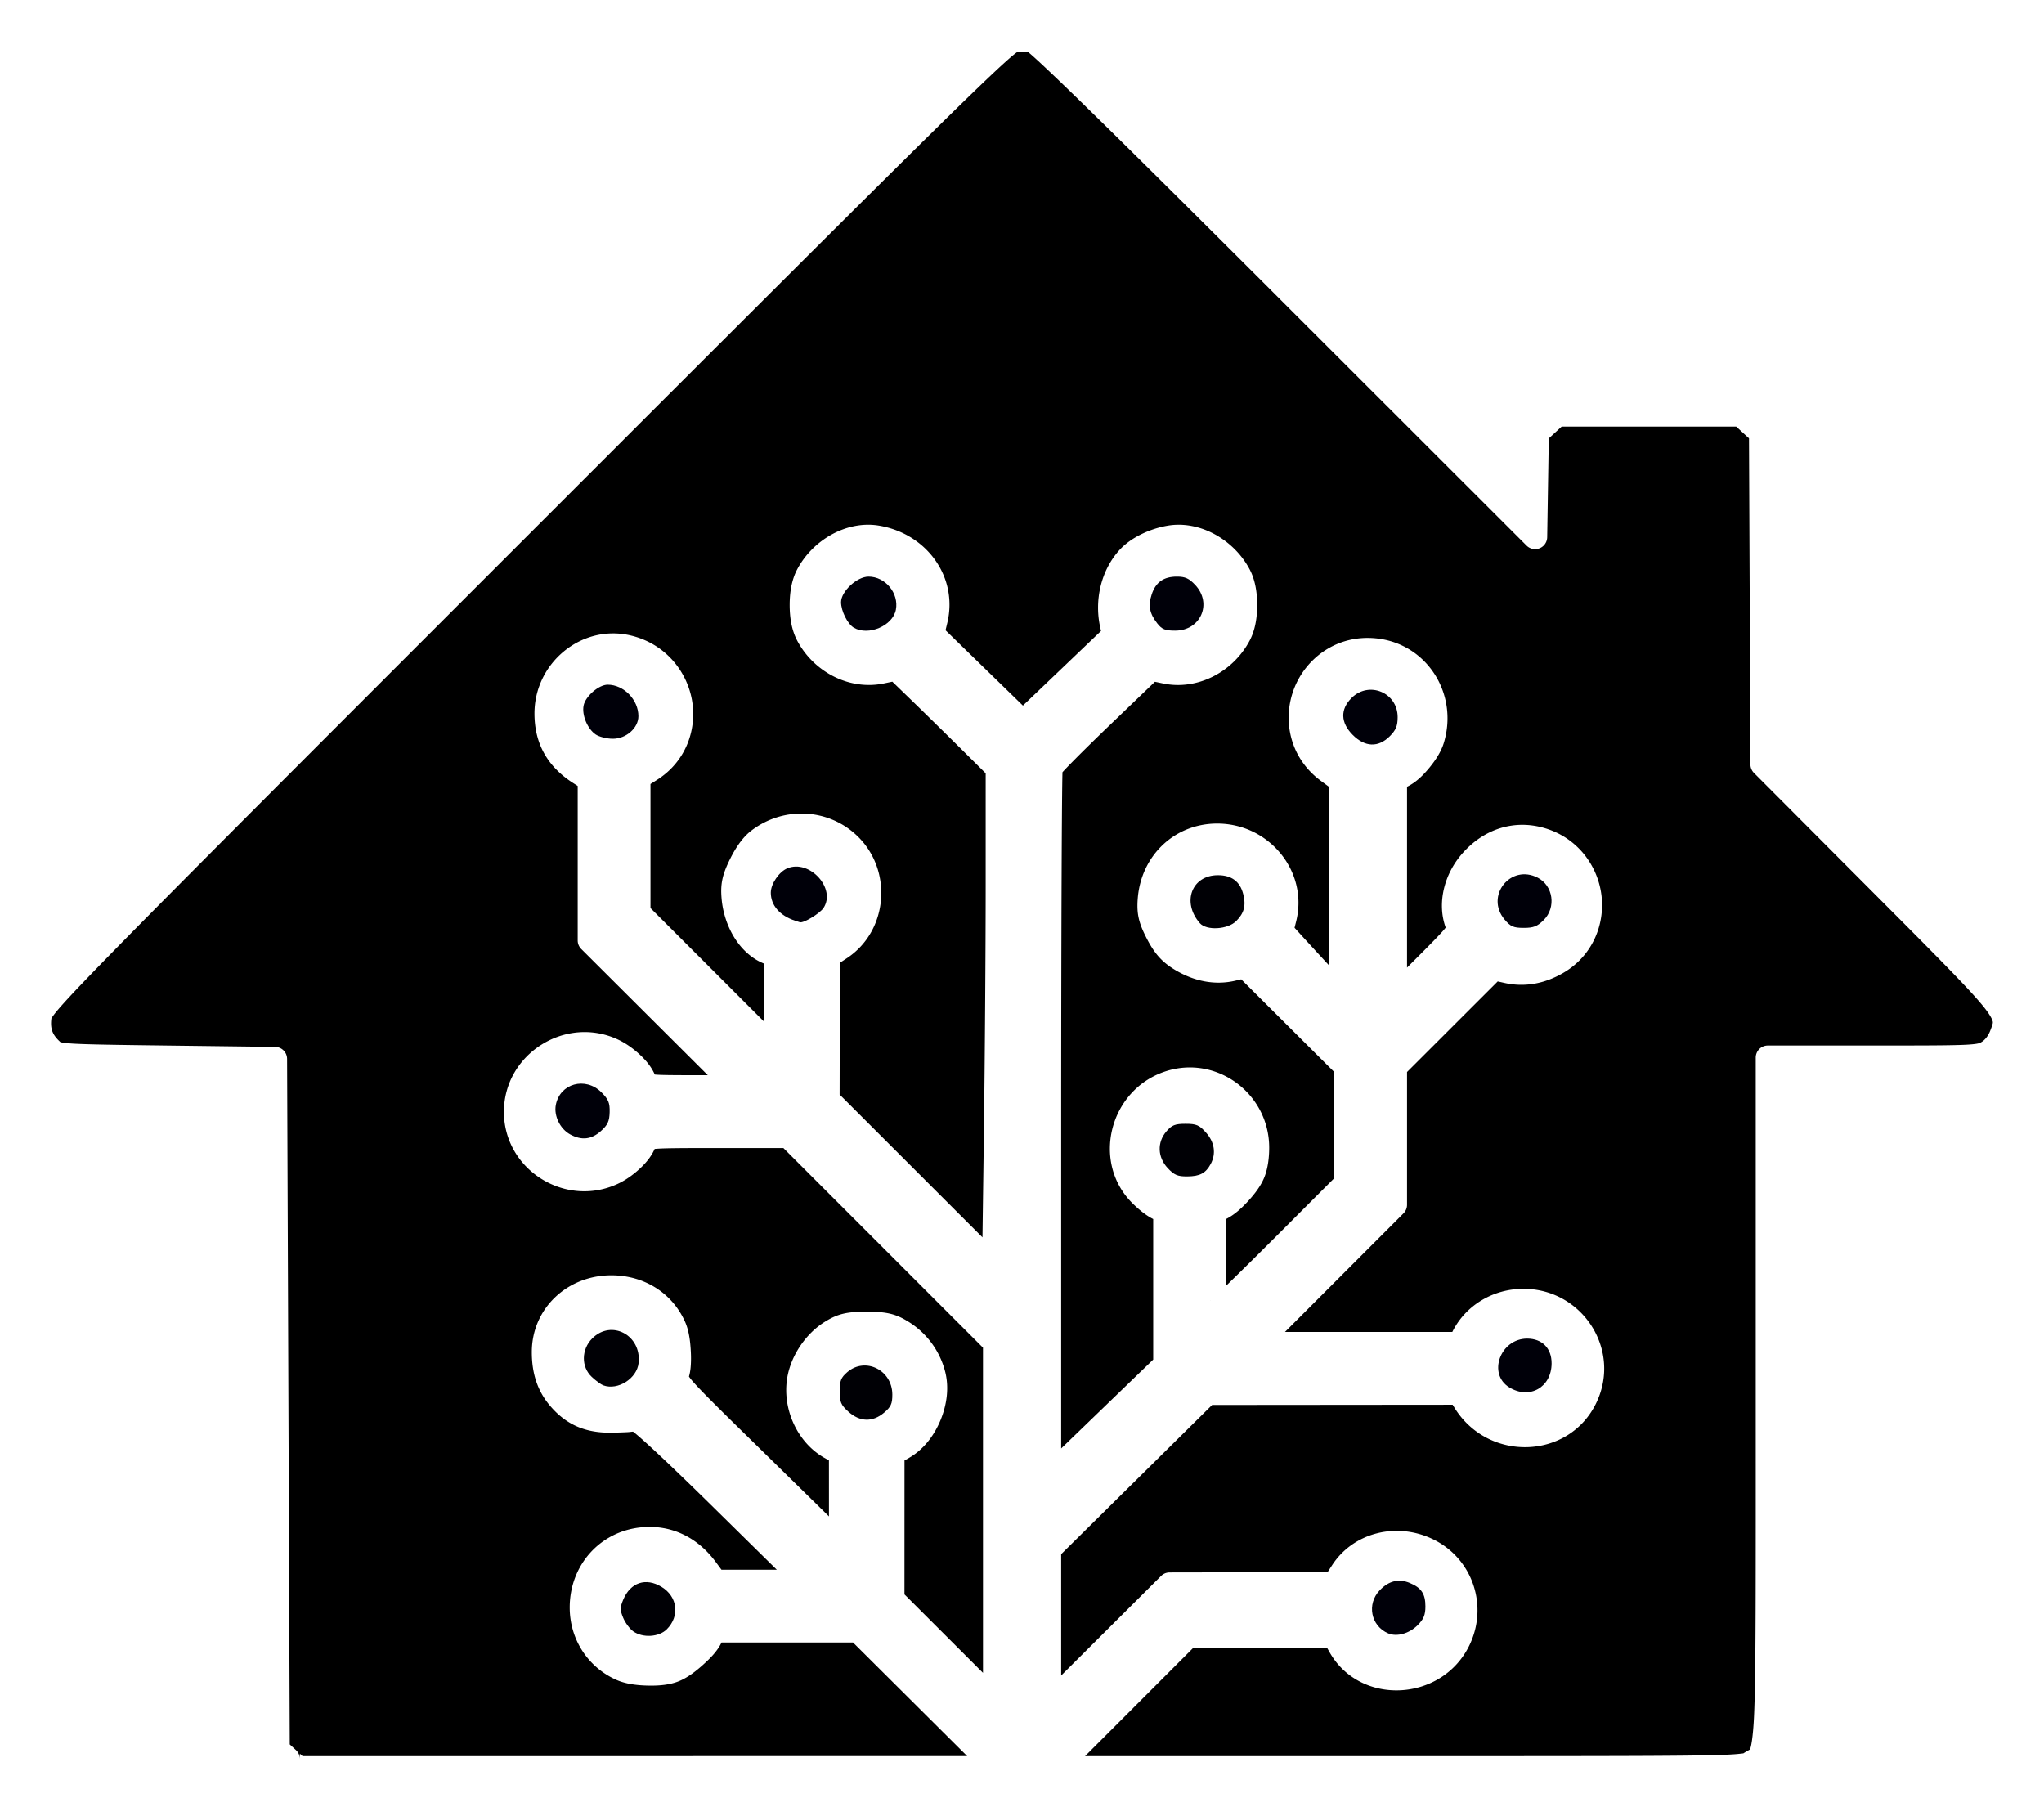 <?xml version="1.0" encoding="UTF-8" standalone="no"?>
<!-- Created with Inkscape (http://www.inkscape.org/) -->

<svg
   xmlns:dc="http://purl.org/dc/elements/1.1/"
   xmlns:cc="http://creativecommons.org/ns#"
   xmlns:rdf="http://www.w3.org/1999/02/22-rdf-syntax-ns#"
   xmlns:svg="http://www.w3.org/2000/svg"
   xmlns="http://www.w3.org/2000/svg"
   xmlns:sodipodi="http://sodipodi.sourceforge.net/DTD/sodipodi-0.dtd"
   xmlns:inkscape="http://www.inkscape.org/namespaces/inkscape"
   sodipodi:docname="hass.svg"
   viewBox="0 0 756.501 668.869"
   height="668.869"
   width="756.501"
   id="svg869"
   version="1.1"
   inkscape:version="0.92.3 (2405546, 2018-03-11)">
  <defs
     id="defs873" />
  <sodipodi:namedview
     inkscape:current-layer="g887"
     inkscape:window-maximized="1"
     inkscape:window-y="0"
     inkscape:window-x="0"
     inkscape:cy="300.50252"
     inkscape:cx="227.17149"
     inkscape:zoom="0.83496094"
     showgrid="false"
     id="namedview871"
     inkscape:window-height="1007"
     inkscape:window-width="1920"
     inkscape:pageshadow="2"
     inkscape:pageopacity="0"
     guidetolerance="10"
     gridtolerance="10"
     objecttolerance="10"
     borderopacity="1"
     bordercolor="#666666"
     pagecolor="#ffffff"
     fit-margin-top="10"
     fit-margin-left="10"
     fit-margin-right="10"
     fit-margin-bottom="10" />
  <g
     id="g887"
     transform="translate(-137.72,-158.6)">
    <path
       style="color:#000000;font-style:normal;font-variant:normal;font-weight:normal;font-stretch:normal;font-size:medium;line-height:normal;font-family:sans-serif;font-variant-ligatures:normal;font-variant-position:normal;font-variant-caps:normal;font-variant-numeric:normal;font-variant-alternates:normal;font-feature-settings:normal;text-indent:0;text-align:start;text-decoration:none;text-decoration-line:none;text-decoration-style:solid;text-decoration-color:#000000;letter-spacing:normal;word-spacing:normal;text-transform:none;writing-mode:lr-tb;direction:ltr;text-orientation:mixed;dominant-baseline:auto;baseline-shift:baseline;text-anchor:start;white-space:normal;shape-padding:0;clip-rule:nonzero;display:inline;overflow:visible;visibility:visible;opacity:1;isolation:auto;mix-blend-mode:normal;color-interpolation:sRGB;color-interpolation-filters:linearRGB;solid-color:#000000;solid-opacity:1;vector-effect:none;fill:#000000;fill-opacity:1;fill-rule:nonzero;stroke:none;stroke-width:8.939;stroke-linecap:butt;stroke-linejoin:round;stroke-miterlimit:4;stroke-dasharray:none;stroke-dashoffset:0;stroke-opacity:1;paint-order:normal;color-rendering:auto;image-rendering:auto;shape-rendering:auto;text-rendering:auto;enable-background:accumulate"
       d="m 514.449,177.766 c 1.268,-0.109 2.978,-0.061 3.678,0.012 0.205,0.164 0.36,0.282 0.674,0.551 1.013,0.867 2.526,2.232 4.492,4.064 3.933,3.666 9.71,9.219 17.414,16.744 15.408,15.051 38.539,38.001 70.322,69.762 l 91.688,91.623 a 4.47,4.47 0 0 0 7.627,-3.088 l 0.312,-19.26 0.281,-17.336 2.316,-2.121 2.453,-2.248 H 748 780.291 l 2.455,2.25 2.293,2.102 0.262,59.373 0.27,61.326 a 4.47,4.47 0 0 0 1.305,3.137 l 43.867,44 c 24.173,24.246 36.186,36.321 41.295,42.736 2.555,3.208 3.152,4.802 3.229,5.348 0.076,0.546 -0.093,1.082 -0.904,3.207 -0.786,2.058 -2.037,3.525 -3.146,4.211 -0.661,0.408 -0.656,0.432 -1.365,0.602 -0.709,0.169 -2.16,0.366 -4.791,0.492 -5.262,0.253 -15.108,0.279 -33.926,0.279 H 792 A 4.47,4.47 0 0 0 787.531,550 v 126.031 c 0,69.377 0.081,102.205 -0.635,117.801 -0.358,7.798 -1.105,11.312 -1.441,12.07 -0.168,0.379 0.023,0.097 -0.094,0.18 -0.117,0.083 -0.79,0.414 -1.877,1.076 -0.699,0.426 -0.027,0.286 -2.242,0.531 -2.215,0.245 -6.589,0.447 -14.777,0.574 -16.377,0.254 -48.152,0.262 -110.957,0.264 H 539.301 l 16.861,-16.871 23.174,-23.189 25.154,0.01 24.414,0.01 0.965,1.689 c 11.291,19.774 41.258,18.26 51.541,-2.375 7.309,-14.668 1.448,-32.315 -13.189,-39.477 -13.464,-6.587 -29.55,-2.664 -37.469,9.52 l -1.68,2.586 -28.029,0.049 -30.449,0.055 a 4.47,4.47 0 0 0 -3.146,1.303 l -22.301,22.221 -14.678,14.625 v -18.006 -26.898 l 27.924,-27.602 27.945,-27.625 44.834,-0.039 44.176,-0.039 0.701,1.131 c 12.577,20.321 42.683,19.202 52.637,-2.174 9.113,-19.571 -5.464,-41.909 -27.195,-41.865 -10.998,0.022 -21.077,5.939 -26.016,15.49 l -0.246,0.478 h -34.996 -26.932 l 18.117,-18.129 25.744,-25.758 a 4.47,4.47 0 0 0 1.307,-3.158 v -25.504 -23.65 l 16.998,-16.979 16.568,-16.551 2.447,0.549 c 7.383,1.655 14.637,0.397 21.611,-3.586 11.039,-6.305 15.704,-18.094 14.326,-28.949 -1.378,-10.855 -8.811,-21.169 -21.066,-24.756 -11.19,-3.275 -22.387,0.27 -30.41,9.385 -6.757,7.677 -9.434,18.416 -6.172,27.432 -0.047,0.07 -0.029,0.057 -0.102,0.154 -0.991,1.334 -4.014,4.48 -9.781,10.248 l -4.42,4.42 v -29.428 -37.5 l 0.484,-0.25 c 3.036,-1.57 5.58,-4.084 7.898,-6.926 2.318,-2.842 4.287,-5.891 5.27,-9.172 5.455,-18.207 -6.413,-36.656 -25.043,-38.565 -14.555,-1.491 -26.022,7.315 -30.4,18.578 -4.378,11.264 -1.85,25.491 9.922,34.16 l 2.932,2.158 v 37.594 28.441 c -3.583,-3.875 -7.963,-8.634 -10.07,-10.951 l -2.619,-2.881 0.584,-2.316 c 4.65,-18.469 -9.989,-36.339 -29.357,-36.246 -15.689,0.075 -28.023,11.85 -29.26,27.727 -0.437,5.616 0.308,8.992 3.4,14.939 2.908,5.593 5.667,8.643 10.41,11.482 7.133,4.27 14.829,5.747 22.295,3.998 l 2.189,-0.512 16.992,16.932 17.436,17.373 v 19.646 19.652 l -22.436,22.449 c -6.515,6.52 -12.524,12.447 -16.939,16.729 -0.225,0.218 -0.321,0.304 -0.537,0.514 -0.068,-2.739 -0.15,-5.36 -0.15,-8.801 v -15.771 l 0.357,-0.188 c 2.882,-1.513 5.492,-3.888 7.93,-6.561 2.438,-2.672 4.567,-5.498 5.82,-8.506 1.372,-3.292 1.889,-7.389 1.883,-11.225 -0.034,-20.067 -19.593,-34.419 -38.514,-28.135 -20.747,6.891 -27.424,33.734 -11.977,48.887 2.199,2.156 4.738,4.249 7.209,5.543 l 0.354,0.186 v 25.602 26.408 l -20.135,19.438 -13.928,13.447 V 574.67 c 0,-35.884 0.064,-68.672 0.166,-92.582 0.051,-11.955 0.111,-21.692 0.178,-28.479 0.034,-3.393 0.07,-6.051 0.105,-7.863 0.012,-0.599 0.024,-0.951 0.035,-1.355 0.18,-0.199 0.295,-0.334 0.539,-0.596 0.944,-1.011 2.329,-2.441 4.021,-4.148 3.385,-3.416 8.012,-7.96 13.027,-12.775 l 16.621,-15.957 3.059,0.639 c 12.573,2.625 25.818,-4.144 32.023,-15.898 2.045,-3.872 2.768,-8.498 2.768,-13.154 0,-4.657 -0.723,-9.282 -2.768,-13.154 -5.846,-11.072 -18.474,-18.181 -30.266,-16.215 -6.529,1.089 -13.673,4.342 -17.922,9.012 -6.835,7.512 -9.439,18.612 -7.08,28.904 l 0.246,1.07 -15.094,14.416 -13.816,13.195 -13.688,-13.32 -14.953,-14.553 0.656,-2.74 c 4.05,-16.882 -7.545,-33.029 -25.307,-35.986 -11.792,-1.963 -24.421,5.146 -30.266,16.217 -2.045,3.872 -2.768,8.498 -2.768,13.154 0,4.657 0.723,9.282 2.768,13.154 6.221,11.784 19.474,18.518 32.104,15.881 l 3.127,-0.652 7.322,7.09 c 4.939,4.782 13.403,13.091 18.762,18.414 l 8.461,8.404 -0.002,41.424 c -6.2e-4,23.769 -0.3,65.228 -0.664,92.055 l -0.52,38.248 -23.35,-23.342 -29.523,-29.512 0.051,-24.648 0.051,-24.102 2.572,-1.691 c 15.22,-10.002 17.132,-32.353 3.98,-45.131 -10.682,-10.379 -27.347,-11.222 -39.307,-2.1 -3.262,2.488 -5.861,6.385 -7.961,10.65 -2.84,5.769 -3.547,9.217 -3.059,14.601 0.942,10.388 6.693,20.241 15.484,23.883 l 0.246,0.102 v 14.635 6.836 L 402.66,518.838 378.469,494.662 V 471.402 448.752 l 2.418,-1.527 c 10.895,-6.887 14.95,-19.058 12.865,-29.914 -2.084,-10.857 -10.31,-20.783 -22.996,-23.613 -17.969,-4.008 -35.225,10.304 -35.225,28.949 0,11.094 4.774,19.643 14.311,25.744 l 1.689,1.08 v 27.363 29.809 a 4.47,4.47 0 0 0 1.312,3.164 l 27.25,27.17 19.6,19.541 h -5.879 c -7.903,0 -12.077,-0.06 -13.756,-0.25 -1.134,-2.563 -2.832,-4.757 -4.98,-6.836 -2.528,-2.446 -5.508,-4.656 -8.684,-6.135 -19.37,-9.02 -42.099,5.346 -42.17,26.684 -0.071,21.445 22.656,35.804 42.17,26.717 3.176,-1.479 6.155,-3.691 8.684,-6.137 2.128,-2.059 3.807,-4.236 4.943,-6.766 0.18,-0.034 -0.026,0 0.867,-0.066 3.009,-0.232 9.643,-0.264 22.434,-0.264 h 24.336 l 36.936,36.945 36.938,36.947 v 64.633 55.705 l -11.373,-11.361 -17.688,-17.67 0.006,-25.156 0.008,-24.416 1.695,-0.969 c 5.336,-3.047 9.24,-8.182 11.615,-13.9 2.375,-5.719 3.265,-12.131 1.707,-18.105 -1.997,-7.661 -6.856,-14.227 -13.604,-18.398 -4.609,-2.849 -7.942,-3.691 -15.398,-3.691 -7.461,0 -10.789,0.841 -15.426,3.701 -7.246,4.47 -12.805,12.82 -14.062,21.207 -1.706,11.378 3.91,23.534 13.738,29.146 l 1.766,1.01 0.008,14.387 0.002,6.32 -2.143,-2.105 c -5.368,-5.272 -19.3,-18.932 -30.971,-30.363 -8.944,-8.761 -14.208,-14.036 -16.949,-17.094 -1.074,-1.198 -1.441,-1.745 -1.75,-2.188 0.302,-1.061 0.491,-2.11 0.6,-3.238 0.176,-1.819 0.195,-3.799 0.096,-5.82 -0.198,-4.043 -0.692,-8.025 -2.209,-11.365 C 386.36,636.973 376.018,630.571 364,630.571 c -16.4,0 -29.382,12.3 -29.447,28.291 -0.033,8.037 2.117,14.589 6.82,20.084 5.95,6.951 13.054,10.006 22.695,9.859 2.117,-0.032 4.214,-0.103 5.93,-0.193 0.84,-0.044 1.402,-0.153 2,-0.193 0.291,0.222 0.514,0.382 0.971,0.762 1.447,1.204 3.603,3.123 6.336,5.65 5.465,5.054 13.273,12.565 22.961,22.102 l 22.953,22.596 h -5.906 -14.566 l -2.158,-2.91 c -6.883,-9.278 -16.695,-13.886 -27.666,-12.762 -15.278,1.565 -26.346,14.095 -26.346,29.641 0,11.624 6.554,21.927 17.055,26.697 3.463,1.573 7.564,2.116 11.758,2.215 4.193,0.098 8.257,-0.23 11.756,-1.691 3.036,-1.268 5.927,-3.463 8.697,-5.939 2.77,-2.476 5.207,-4.979 6.719,-7.902 l 0.211,-0.408 h 23.893 24.768 l 24.305,24.184 17.938,17.848 -118.439,0.014 -127.525,0.018 -1.004,-0.92 v 1.965 a 4.47,4.47 0 0 0 -1.451,-3.295 l -2.293,-2.102 -0.492,-125.871 -0.5,-127.826 a 4.47,4.47 0 0 0 -4.414,-4.451 l -40.145,-0.5 c -19.173,-0.239 -29.269,-0.393 -34.561,-0.705 -2.646,-0.156 -4.079,-0.38 -4.582,-0.514 -0.503,-0.134 0.031,0.145 -0.266,-0.123 -2.864,-2.593 -3.697,-4.793 -3.279,-8.498 0.052,-0.465 -0.093,0.038 0.072,-0.273 0.165,-0.311 0.778,-1.244 2.16,-2.887 2.765,-3.286 8.49,-9.401 19.727,-20.887 22.473,-22.972 67.08,-67.586 155.648,-156.154 79.764,-79.764 124.461,-124.377 149.594,-149.086 12.566,-12.354 20.253,-19.742 24.916,-23.996 2.331,-2.127 3.918,-3.474 4.875,-4.205 0.365,-0.279 0.563,-0.357 0.734,-0.438 z"
       id="path835"
       inkscape:connector-curvature="0" />
    <path
       style="color:#000000;font-style:normal;font-variant:normal;font-weight:normal;font-stretch:normal;font-size:medium;line-height:normal;font-family:sans-serif;font-variant-ligatures:normal;font-variant-position:normal;font-variant-caps:normal;font-variant-numeric:normal;font-variant-alternates:normal;font-feature-settings:normal;text-indent:0;text-align:start;text-decoration:none;text-decoration-line:none;text-decoration-style:solid;text-decoration-color:#000000;letter-spacing:normal;word-spacing:normal;text-transform:none;writing-mode:lr-tb;direction:ltr;text-orientation:mixed;dominant-baseline:auto;baseline-shift:baseline;text-anchor:start;white-space:normal;shape-padding:0;clip-rule:nonzero;display:inline;overflow:visible;visibility:visible;opacity:1;isolation:auto;mix-blend-mode:normal;color-interpolation:sRGB;color-interpolation-filters:linearRGB;solid-color:#000000;solid-opacity:1;vector-effect:none;fill:#000000;fill-opacity:1;fill-rule:nonzero;stroke:none;stroke-width:8.939;stroke-linecap:butt;stroke-linejoin:round;stroke-miterlimit:4;stroke-dasharray:none;stroke-dashoffset:0;stroke-opacity:1;paint-order:normal;color-rendering:auto;image-rendering:auto;shape-rendering:auto;text-rendering:auto;enable-background:accumulate"
       d="m 585.84,639.799 c -0.05,0.044 -0.134,0.124 -0.178,0.162 0.038,-0.061 0.059,-0.097 0.178,-0.162 z"
       id="path951" />
    <path
       style="fill:#000005;fill-opacity:1"
       d="m 372.117,762.369 c -1.28,-0.897 -2.962,-3.147 -3.736,-5 -1.21,-2.897 -1.21,-3.842 0,-6.739 2.673,-6.396 8.369,-8.3 14.199,-4.745 5.931,3.617 6.813,10.813 1.925,15.701 -2.89,2.89 -8.842,3.267 -12.388,0.783 z"
       id="path949"
       inkscape:connector-curvature="0" />
    <path
       style="fill:#000009;fill-opacity:1"
       d="m 651.5,763.092 c -6.433,-2.755 -8.024,-10.849 -3.135,-15.952 3.368,-3.516 7.054,-4.411 11.135,-2.705 4.29,1.793 5.773,4.022 5.773,8.675 0,3.163 -0.648,4.725 -2.886,6.96 -3.122,3.118 -7.696,4.387 -10.886,3.021 z"
       id="path947"
       inkscape:connector-curvature="0" />
    <path
       style="fill:#000005;fill-opacity:1"
       d="M 451.766,681.082 C 448.961,678.576 448.5,677.505 448.5,673.495 c 0,-3.875 0.477,-5.079 2.806,-7.082 6.663,-5.731 16.624,-0.804 16.672,8.248 0.018,3.433 -0.516,4.614 -3.054,6.75 -4.249,3.576 -8.918,3.459 -13.157,-0.329 z"
       id="path945"
       inkscape:connector-curvature="0" />
    <path
       style="fill:#000009;fill-opacity:1"
       d="M 696.345,672.069 C 688.201,667.103 692.977,654 702.931,654 c 5.554,0 9.076,3.583 9.047,9.202 -0.046,8.839 -8.145,13.432 -15.632,8.867 z"
       id="path943"
       inkscape:connector-curvature="0" />
    <path
       style="fill:#000005;fill-opacity:1"
       d="m 361,671.296 c -0.825,-0.3 -2.737,-1.699 -4.25,-3.108 -3.984,-3.712 -3.905,-10.187 0.173,-14.265 7.106,-7.106 18.242,-1.213 17.156,9.077 -0.61,5.775 -7.681,10.26 -13.079,8.296 z"
       id="path941"
       inkscape:connector-curvature="0" />
    <path
       style="fill:#000005;fill-opacity:1"
       d="m 569.901,590.894 c -3.778,-4.045 -3.975,-9.534 -0.488,-13.588 2.003,-2.329 3.207,-2.806 7.082,-2.806 4.009,0 5.081,0.461 7.587,3.266 3.14,3.514 3.782,7.743 1.755,11.55 -1.84,3.455 -4.012,4.618 -8.685,4.652 -3.597,0.026 -4.85,-0.505 -7.25,-3.074 z"
       id="path939"
       inkscape:connector-curvature="0" />
    <path
       style="fill:#000009;fill-opacity:1"
       d="m 348.763,578.435 c -3.73,-2.024 -6.094,-6.853 -5.336,-10.896 1.497,-7.981 10.972,-10.601 16.901,-4.673 2.58,2.58 3.119,3.885 3.029,7.332 -0.088,3.362 -0.732,4.749 -3.249,6.998 -3.507,3.134 -7.125,3.529 -11.345,1.239 z"
       id="path937"
       inkscape:connector-curvature="0" />
    <path
       style="fill:#000005;fill-opacity:1"
       d="m 581.783,500.25 c -6.768,-7.759 -3.001,-17.75 6.692,-17.75 5.045,0 8.157,2.302 9.353,6.919 1.106,4.266 0.379,7.101 -2.577,10.057 -3.155,3.155 -10.999,3.606 -13.468,0.774 z"
       id="path935"
       inkscape:connector-curvature="0" />
    <path
       style="fill:#000009;fill-opacity:1"
       d="m 694.589,498.923 c -7.322,-8.702 2.184,-20.712 12.266,-15.498 5.728,2.962 6.87,11.004 2.222,15.652 -2.362,2.362 -3.784,2.923 -7.411,2.923 -3.784,0 -4.894,-0.483 -7.077,-3.077 z"
       id="path933"
       inkscape:connector-curvature="0" />
    <path
       style="fill:#000009;fill-opacity:1"
       d="m 432,499.348 c -5.693,-1.876 -9,-5.695 -9,-10.394 0,-3.25 3.048,-7.731 6.125,-9.006 8.231,-3.41 18.127,7.44 13.386,14.676 -1.319,2.012 -7.361,5.679 -8.728,5.297 -0.155,-0.043 -0.957,-0.301 -1.782,-0.573 z"
       id="path931"
       inkscape:connector-curvature="0" />
    <path
       style="fill:#000009;fill-opacity:1"
       d="m 638.4,430.6 c -4.532,-4.532 -4.704,-9.45 -0.477,-13.677 C 644.365,410.482 655,414.889 655,424 c 0,3.258 -0.631,4.784 -2.923,7.077 -4.227,4.227 -9.145,4.055 -13.677,-0.477 z"
       id="path929"
       inkscape:connector-curvature="0" />
    <path
       style="fill:#000009;fill-opacity:1"
       d="m 358.117,430.369 c -3.001,-2.102 -5.079,-7.114 -4.407,-10.631 C 354.366,416.306 359.327,412 362.626,412 368.581,412 374,417.549 374,423.646 374,428.015 369.485,432 364.535,432 c -2.25,0 -5.138,-0.734 -6.419,-1.631 z"
       id="path927"
       inkscape:connector-curvature="0" />
    <path
       style="fill:#000009;fill-opacity:1"
       d="M 453.75,390.92 C 451.421,389.563 449,384.737 449,381.45 449,377.464 454.885,372 459.177,372 c 6.228,0 11.285,6.131 10.113,12.261 -1.134,5.931 -10.154,9.796 -15.54,6.659 z"
       id="path925"
       inkscape:connector-curvature="0" />
    <path
       style="fill:#000009;fill-opacity:1"
       d="m 566.051,389.338 c -2.881,-3.663 -3.447,-6.608 -2.069,-10.781 C 565.466,374.057 568.397,372 573.321,372 c 3.047,0 4.497,0.665 6.777,3.106 C 586.503,381.961 582.077,392 572.649,392 c -3.687,0 -4.884,-0.483 -6.599,-2.662 z"
       id="path903"
       inkscape:connector-curvature="0" />
  </g>
</svg>
